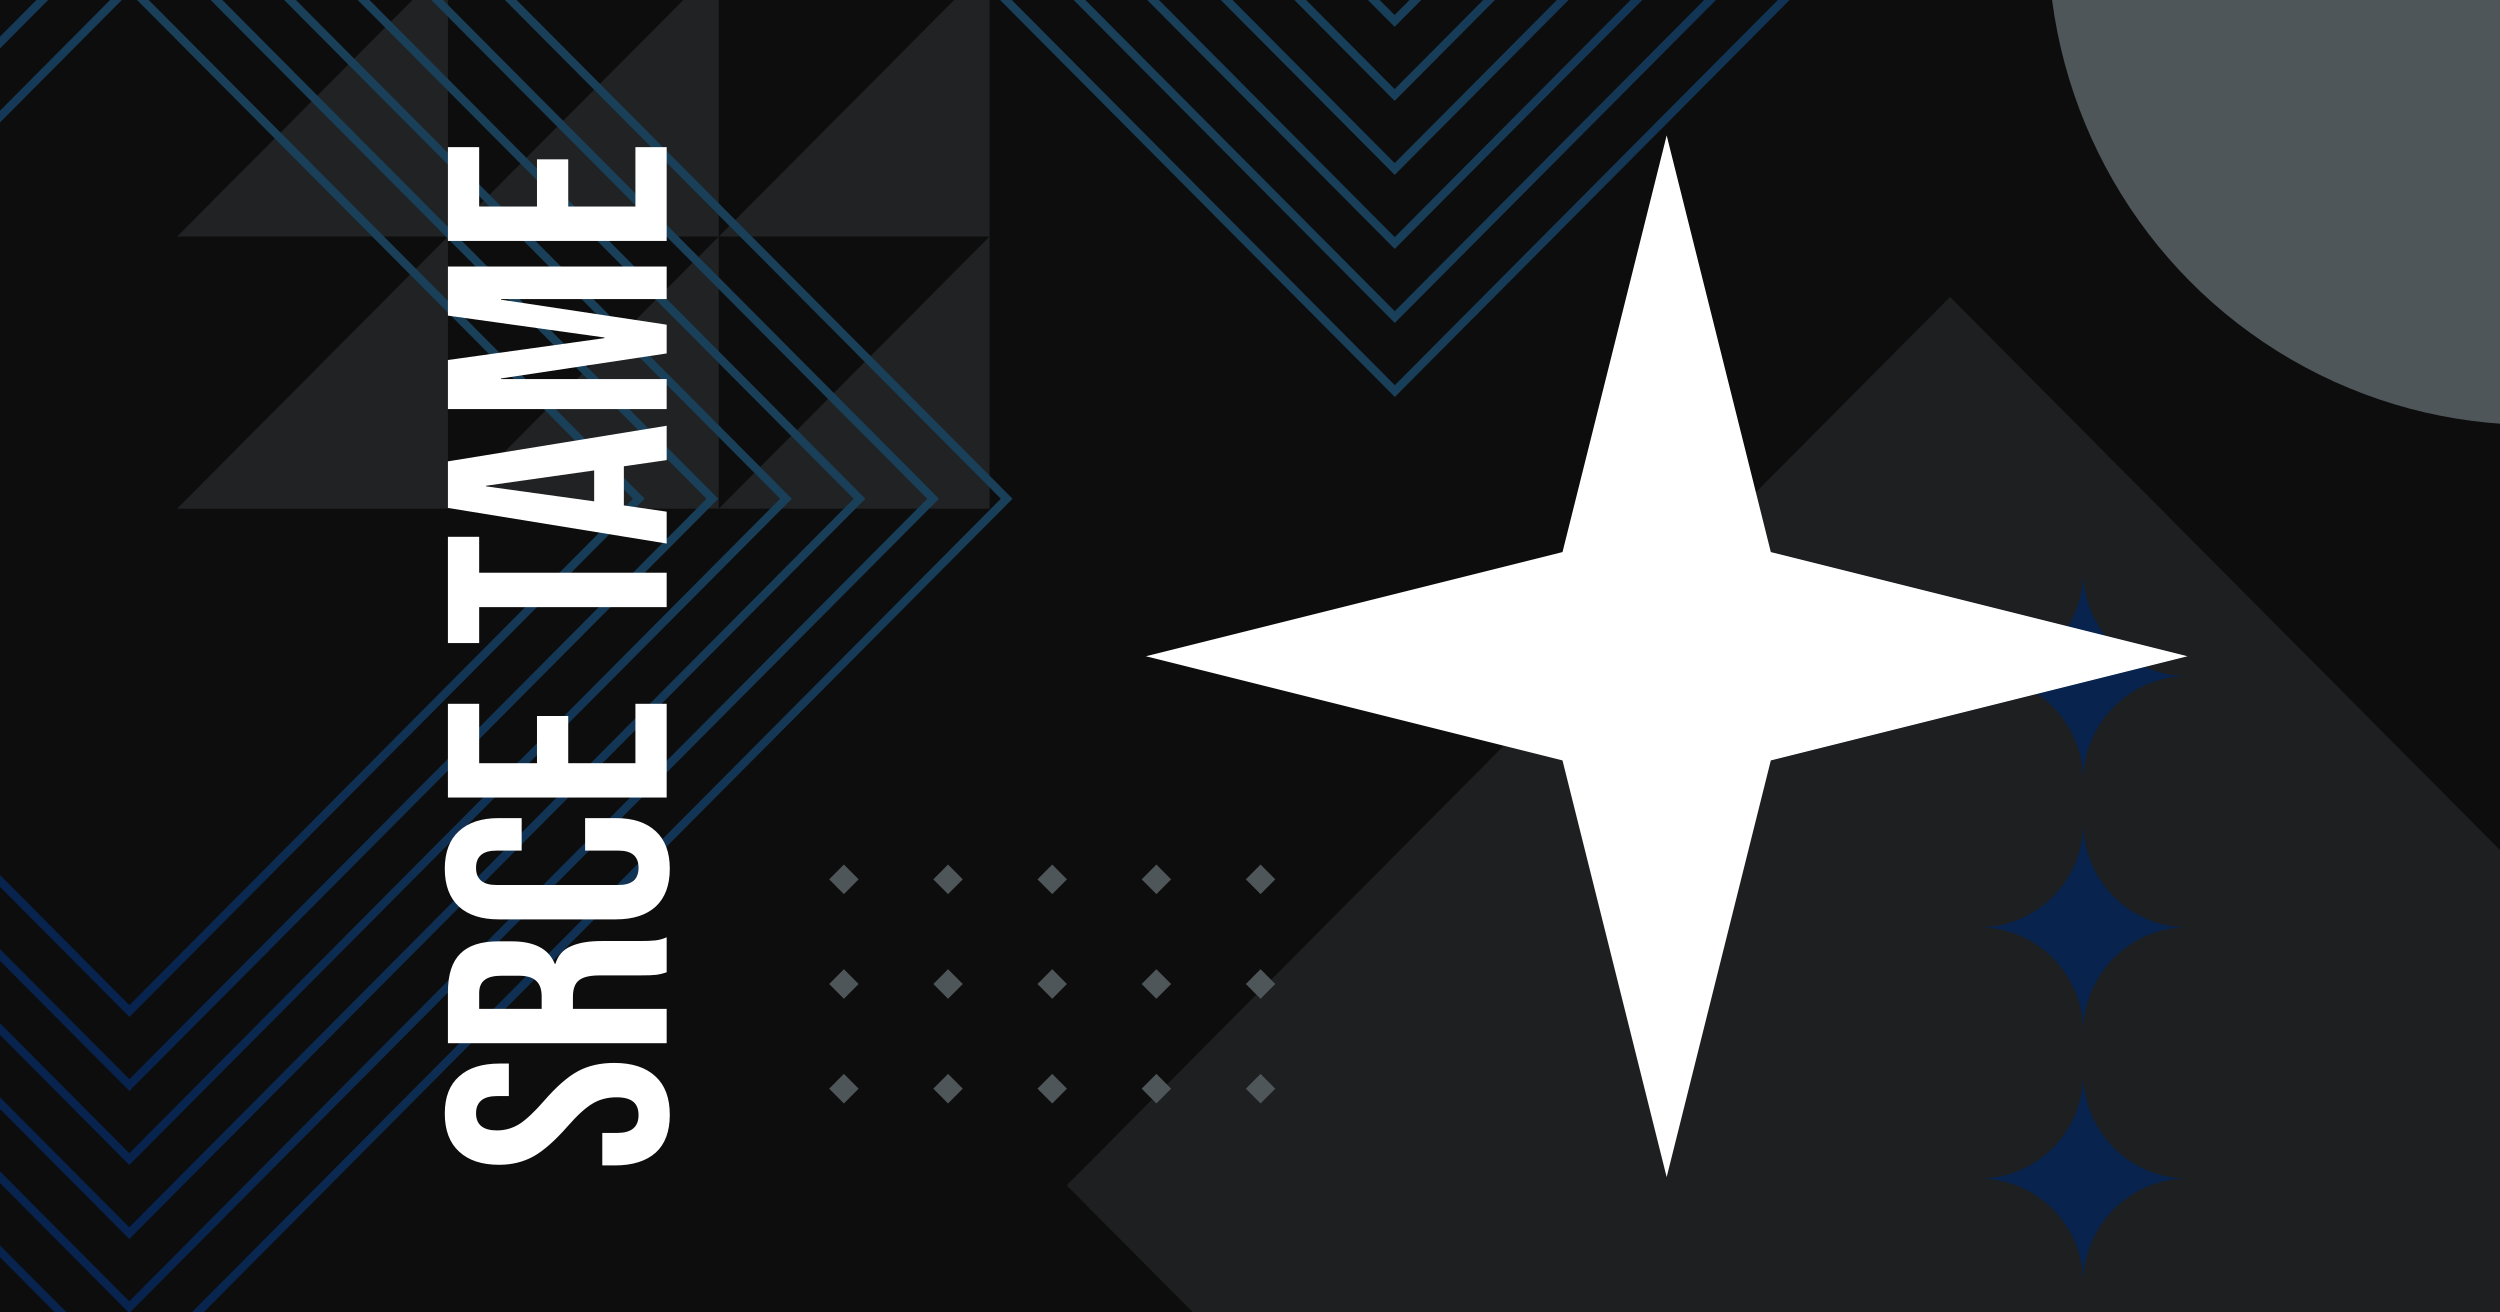 <svg width="1200" height="630" viewBox="0 0 1200 630" fill="none" xmlns="http://www.w3.org/2000/svg">
<rect x="0" y="0" width="1200" height="630" fill="#808080" stroke="none"/>
<g clip-path="url(#clip0_511_83)">
<rect width="1200" height="630" fill="#252525"/>
<rect width="601.437" height="601.437" transform="matrix(0.705 -0.709 0.705 0.709 512 568.973)" fill="#DFF6FF" fill-opacity="0.25"/>
<ellipse cx="1216.5" cy="-30.646" rx="233.5" ry="234.617" fill="#DFF6FF"/>
<path d="M475 -17.082L345 113.54H475L475 -17.082Z" fill="#5B6164"/>
<path d="M475 113.539L345 244.161H475L475 113.539Z" fill="#5B6164"/>
<path d="M345 -17.082L215 113.54H345L345 -17.082Z" fill="#5B6164"/>
<path d="M215 -17.082L85 113.54H215L215 -17.082Z" fill="#5B6164"/>
<path d="M345 113.539L215 244.161H345L345 113.539Z" fill="#5B6164"/>
<path d="M215 113.539L85 244.161H215L215 113.539Z" fill="#5B6164"/>
<rect x="-2.822" width="597.437" height="597.437" transform="matrix(-0.705 0.709 -0.705 -0.709 1088.72 -233.859)" stroke="url(#paint0_linear_511_83)" stroke-width="4"/>
<rect x="-2.822" width="547.317" height="547.317" transform="matrix(-0.705 0.709 -0.705 -0.709 1053.36 -233.859)" stroke="url(#paint1_linear_511_83)" stroke-width="4"/>
<rect x="-2.822" width="497.198" height="497.198" transform="matrix(-0.705 0.709 -0.705 -0.709 1018.01 -233.859)" stroke="url(#paint2_linear_511_83)" stroke-width="4"/>
<rect x="-2.822" width="396.958" height="396.958" transform="matrix(-0.705 0.709 -0.705 -0.709 947.295 -233.859)" stroke="url(#paint3_linear_511_83)" stroke-width="4"/>
<rect x="-2.822" width="447.078" height="447.078" transform="matrix(-0.705 0.709 -0.705 -0.709 982.65 -233.859)" stroke="url(#paint4_linear_511_83)" stroke-width="4"/>
<rect x="-2.822" width="346.838" height="346.838" transform="matrix(-0.705 0.709 -0.705 -0.709 911.939 -233.859)" stroke="url(#paint5_linear_511_83)" stroke-width="4"/>
<rect width="10.024" height="10.024" transform="matrix(0.705 -0.709 0.705 0.709 398 422.082)" fill="#DFF6FF"/>
<rect width="10.024" height="10.024" transform="matrix(0.705 -0.709 0.705 0.709 398 472.32)" fill="#DFF6FF"/>
<rect width="10.024" height="10.024" transform="matrix(0.705 -0.709 0.705 0.709 398 522.561)" fill="#DFF6FF"/>
<rect width="10.024" height="10.024" transform="matrix(0.705 -0.709 0.705 0.709 448 422.082)" fill="#DFF6FF"/>
<rect width="10.024" height="10.024" transform="matrix(0.705 -0.709 0.705 0.709 448 472.32)" fill="#DFF6FF"/>
<rect width="10.024" height="10.024" transform="matrix(0.705 -0.709 0.705 0.709 448 522.561)" fill="#DFF6FF"/>
<rect width="10.024" height="10.024" transform="matrix(0.705 -0.709 0.705 0.709 498 422.082)" fill="#DFF6FF"/>
<rect width="10.024" height="10.024" transform="matrix(0.705 -0.709 0.705 0.709 498 472.32)" fill="#DFF6FF"/>
<rect width="10.024" height="10.024" transform="matrix(0.705 -0.709 0.705 0.709 498 522.561)" fill="#DFF6FF"/>
<rect width="10.024" height="10.024" transform="matrix(0.705 -0.709 0.705 0.709 548 422.082)" fill="#DFF6FF"/>
<rect width="10.024" height="10.024" transform="matrix(0.705 -0.709 0.705 0.709 548 472.32)" fill="#DFF6FF"/>
<rect width="10.024" height="10.024" transform="matrix(0.705 -0.709 0.705 0.709 548 522.561)" fill="#DFF6FF"/>
<rect width="10.024" height="10.024" transform="matrix(0.705 -0.709 0.705 0.709 598 422.082)" fill="#DFF6FF"/>
<rect width="10.024" height="10.024" transform="matrix(0.705 -0.709 0.705 0.709 598 472.32)" fill="#DFF6FF"/>
<rect width="10.024" height="10.024" transform="matrix(0.705 -0.709 0.705 0.709 598 522.561)" fill="#DFF6FF"/>
<rect x="2.822" width="597.437" height="597.437" transform="matrix(0.705 -0.709 0.705 0.709 -361.169 241.404)" stroke="url(#paint6_linear_511_83)" stroke-width="4"/>
<rect x="2.822" width="547.317" height="547.317" transform="matrix(0.705 -0.709 0.705 0.709 -325.813 241.404)" stroke="url(#paint7_linear_511_83)" stroke-width="4"/>
<rect x="2.822" width="497.198" height="497.198" transform="matrix(0.705 -0.709 0.705 0.709 -290.458 241.404)" stroke="url(#paint8_linear_511_83)" stroke-width="4"/>
<rect x="2.822" width="396.958" height="396.958" transform="matrix(0.705 -0.709 0.705 0.709 -219.747 241.404)" stroke="url(#paint9_linear_511_83)" stroke-width="4"/>
<rect x="2.822" width="447.078" height="447.078" transform="matrix(0.705 -0.709 0.705 0.709 -255.103 241.404)" stroke="url(#paint10_linear_511_83)" stroke-width="4"/>
<rect x="2.822" width="346.838" height="346.838" transform="matrix(0.705 -0.709 0.705 0.709 -184.392 241.404)" stroke="url(#paint11_linear_511_83)" stroke-width="4"/>
<path fill-rule="evenodd" clip-rule="evenodd" d="M1000 394.881C1000 422.627 977.614 445.12 950 445.12C977.614 445.12 1000 467.613 1000 495.359C1000 467.613 1022.39 445.12 1050 445.12C1022.39 445.12 1000 422.627 1000 394.881Z" fill="#1363DF"/>
<path fill-rule="evenodd" clip-rule="evenodd" d="M1000 515.455C1000 543.201 977.614 565.694 950 565.694C977.614 565.694 1000 588.187 1000 615.934C1000 588.187 1022.39 565.694 1050 565.694C1022.39 565.694 1000 543.201 1000 515.455Z" fill="#1363DF"/>
<path fill-rule="evenodd" clip-rule="evenodd" d="M1000 274.307C1000 302.053 977.614 324.546 950 324.546C977.614 324.546 1000 347.039 1000 374.785C1000 347.039 1022.39 324.546 1050 324.546C1022.39 324.546 1000 302.053 1000 274.307Z" fill="#1363DF"/>
<rect x="1200" y="630" width="1200" height="630" transform="rotate(-180 1200 630)" fill="black" fill-opacity="0.65"/>
<path d="M850 265L800 65L750 265L550 315L750 365L800 565L850 365L1050 315L850 265Z" fill="white"/>
<path d="M321.5 535.105C321.5 543.105 319.25 549.155 314.75 553.255C310.15 557.355 303.6 559.405 295.1 559.405L289.1 559.405L289.1 543.805L296.3 543.805C303.1 543.805 306.5 540.955 306.5 535.255C306.5 532.455 305.7 530.355 304.1 528.955C302.4 527.455 299.7 526.705 296 526.705C291.6 526.705 287.75 527.705 284.45 529.705C281.05 531.705 277 535.405 272.3 540.805C266.3 547.605 260.9 552.355 256.1 555.055C251.2 557.755 245.7 559.105 239.6 559.105C231.3 559.105 224.9 557.005 220.4 552.805C215.8 548.605 213.5 542.505 213.5 534.505C213.5 526.605 215.8 520.655 220.4 516.655C224.9 512.555 231.4 510.505 239.9 510.505L244.25 510.505L244.25 526.105L238.85 526.105C235.25 526.105 232.65 526.805 231.05 528.205C229.35 529.605 228.5 531.655 228.5 534.355C228.5 539.855 231.85 542.605 238.55 542.605C242.35 542.605 245.9 541.605 249.2 539.605C252.5 537.505 256.5 533.755 261.2 528.355C267.2 521.455 272.65 516.705 277.55 514.105C282.45 511.505 288.2 510.205 294.8 510.205C303.4 510.205 310 512.355 314.6 516.655C319.2 520.855 321.5 527.005 321.5 535.105ZM215 500.745L215 476.295C215 467.795 217 461.595 221 457.695C224.9 453.795 230.95 451.845 239.15 451.845L245.6 451.845C256.5 451.845 263.4 455.445 266.3 462.645L266.6 462.645C267.8 458.645 270.25 455.845 273.95 454.245C277.65 452.545 282.6 451.695 288.8 451.695L307.25 451.695C310.25 451.695 312.7 451.595 314.6 451.395C316.4 451.195 318.2 450.695 320 449.895L320 466.695C318.3 467.295 316.7 467.695 315.2 467.895C313.7 468.095 311 468.195 307.1 468.195L287.9 468.195C283.1 468.195 279.75 468.995 277.85 470.595C275.95 472.095 275 474.745 275 478.545L275 484.245L320 484.245L320 500.745L215 500.745ZM260 478.245C260 474.945 259.15 472.495 257.45 470.895C255.75 469.195 252.9 468.345 248.9 468.345L240.8 468.345C237 468.345 234.25 469.045 232.55 470.445C230.85 471.745 230 473.845 230 476.745L230 484.245L260 484.245L260 478.245ZM321.5 416.996C321.5 424.896 319.25 430.946 314.75 435.146C310.25 439.246 303.9 441.296 295.7 441.296L239.3 441.296C231.1 441.296 224.75 439.246 220.25 435.146C215.75 430.946 213.5 424.896 213.5 416.996C213.5 409.096 215.75 403.096 220.25 398.996C224.75 394.796 231.1 392.696 239.3 392.696L250.4 392.696L250.4 408.296L238.25 408.296C231.75 408.296 228.5 411.046 228.5 416.546C228.5 422.046 231.75 424.796 238.25 424.796L296.9 424.796C303.3 424.796 306.5 422.046 306.5 416.546C306.5 411.046 303.3 408.296 296.9 408.296L280.85 408.296L280.85 392.696L295.7 392.696C303.9 392.696 310.25 394.796 314.75 398.996C319.25 403.096 321.5 409.096 321.5 416.996ZM215 382.825L215 337.825L230 337.825L230 366.325L257.75 366.325L257.75 343.675L272.75 343.675L272.75 366.325L305 366.325L305 337.825L320 337.825L320 382.825L215 382.825ZM230 291.409L230 308.659L215 308.659L215 257.659L230 257.659L230 274.909L320 274.909L320 291.409L230 291.409ZM215 243.805L215 221.455L320 204.355L320 220.855L299.15 223.855L299.45 223.855L299.45 242.605L320 245.605L320 260.905L215 243.805ZM285.2 225.805L233.3 233.155L233.3 233.455L285.2 240.655L285.2 225.805ZM215 196.35L215 172.8L290.15 162.3L290.15 162L215 151.5L215 127.95L320 127.95L320 143.55L240.5 143.55L240.5 143.85L320 155.85L320 169.65L240.5 181.65L240.5 181.95L320 181.95L320 196.35L215 196.35ZM215 115.637L215 70.637L230 70.637L230 99.137L257.75 99.137L257.75 76.487L272.75 76.487L272.75 99.137L305 99.137L305 70.637L320 70.637L320 115.637L215 115.637Z" fill="white"/>
</g>
<defs>
<linearGradient id="paint0_linear_511_83" x1="3.022" y1="300.719" x2="598.415" y2="300.719" gradientUnits="userSpaceOnUse">
<stop stop-color="#1363DF"/>
<stop offset="1" stop-color="#47B5FF"/>
</linearGradient>
<linearGradient id="paint1_linear_511_83" x1="2.77" y1="275.659" x2="548.547" y2="275.659" gradientUnits="userSpaceOnUse">
<stop stop-color="#1363DF"/>
<stop offset="1" stop-color="#47B5FF"/>
</linearGradient>
<linearGradient id="paint2_linear_511_83" x1="2.519" y1="250.599" x2="498.679" y2="250.599" gradientUnits="userSpaceOnUse">
<stop stop-color="#1363DF"/>
<stop offset="1" stop-color="#47B5FF"/>
</linearGradient>
<linearGradient id="paint3_linear_511_83" x1="2.015" y1="200.479" x2="398.943" y2="200.479" gradientUnits="userSpaceOnUse">
<stop stop-color="#1363DF"/>
<stop offset="1" stop-color="#47B5FF"/>
</linearGradient>
<linearGradient id="paint4_linear_511_83" x1="2.267" y1="225.539" x2="448.811" y2="225.539" gradientUnits="userSpaceOnUse">
<stop stop-color="#1363DF"/>
<stop offset="1" stop-color="#47B5FF"/>
</linearGradient>
<linearGradient id="paint5_linear_511_83" x1="1.763" y1="175.419" x2="349.075" y2="175.419" gradientUnits="userSpaceOnUse">
<stop stop-color="#1363DF"/>
<stop offset="1" stop-color="#47B5FF"/>
</linearGradient>
<linearGradient id="paint6_linear_511_83" x1="3.022" y1="300.719" x2="598.415" y2="300.719" gradientUnits="userSpaceOnUse">
<stop stop-color="#1363DF"/>
<stop offset="1" stop-color="#47B5FF"/>
</linearGradient>
<linearGradient id="paint7_linear_511_83" x1="2.77" y1="275.659" x2="548.547" y2="275.659" gradientUnits="userSpaceOnUse">
<stop stop-color="#1363DF"/>
<stop offset="1" stop-color="#47B5FF"/>
</linearGradient>
<linearGradient id="paint8_linear_511_83" x1="2.519" y1="250.599" x2="498.679" y2="250.599" gradientUnits="userSpaceOnUse">
<stop stop-color="#1363DF"/>
<stop offset="1" stop-color="#47B5FF"/>
</linearGradient>
<linearGradient id="paint9_linear_511_83" x1="2.015" y1="200.479" x2="398.943" y2="200.479" gradientUnits="userSpaceOnUse">
<stop stop-color="#1363DF"/>
<stop offset="1" stop-color="#47B5FF"/>
</linearGradient>
<linearGradient id="paint10_linear_511_83" x1="2.267" y1="225.539" x2="448.811" y2="225.539" gradientUnits="userSpaceOnUse">
<stop stop-color="#1363DF"/>
<stop offset="1" stop-color="#47B5FF"/>
</linearGradient>
<linearGradient id="paint11_linear_511_83" x1="1.763" y1="175.419" x2="349.075" y2="175.419" gradientUnits="userSpaceOnUse">
<stop stop-color="#1363DF"/>
<stop offset="1" stop-color="#47B5FF"/>
</linearGradient>
<clipPath id="clip0_511_83">
<rect width="1200" height="630" fill="white"/>
</clipPath>
</defs>
</svg>
